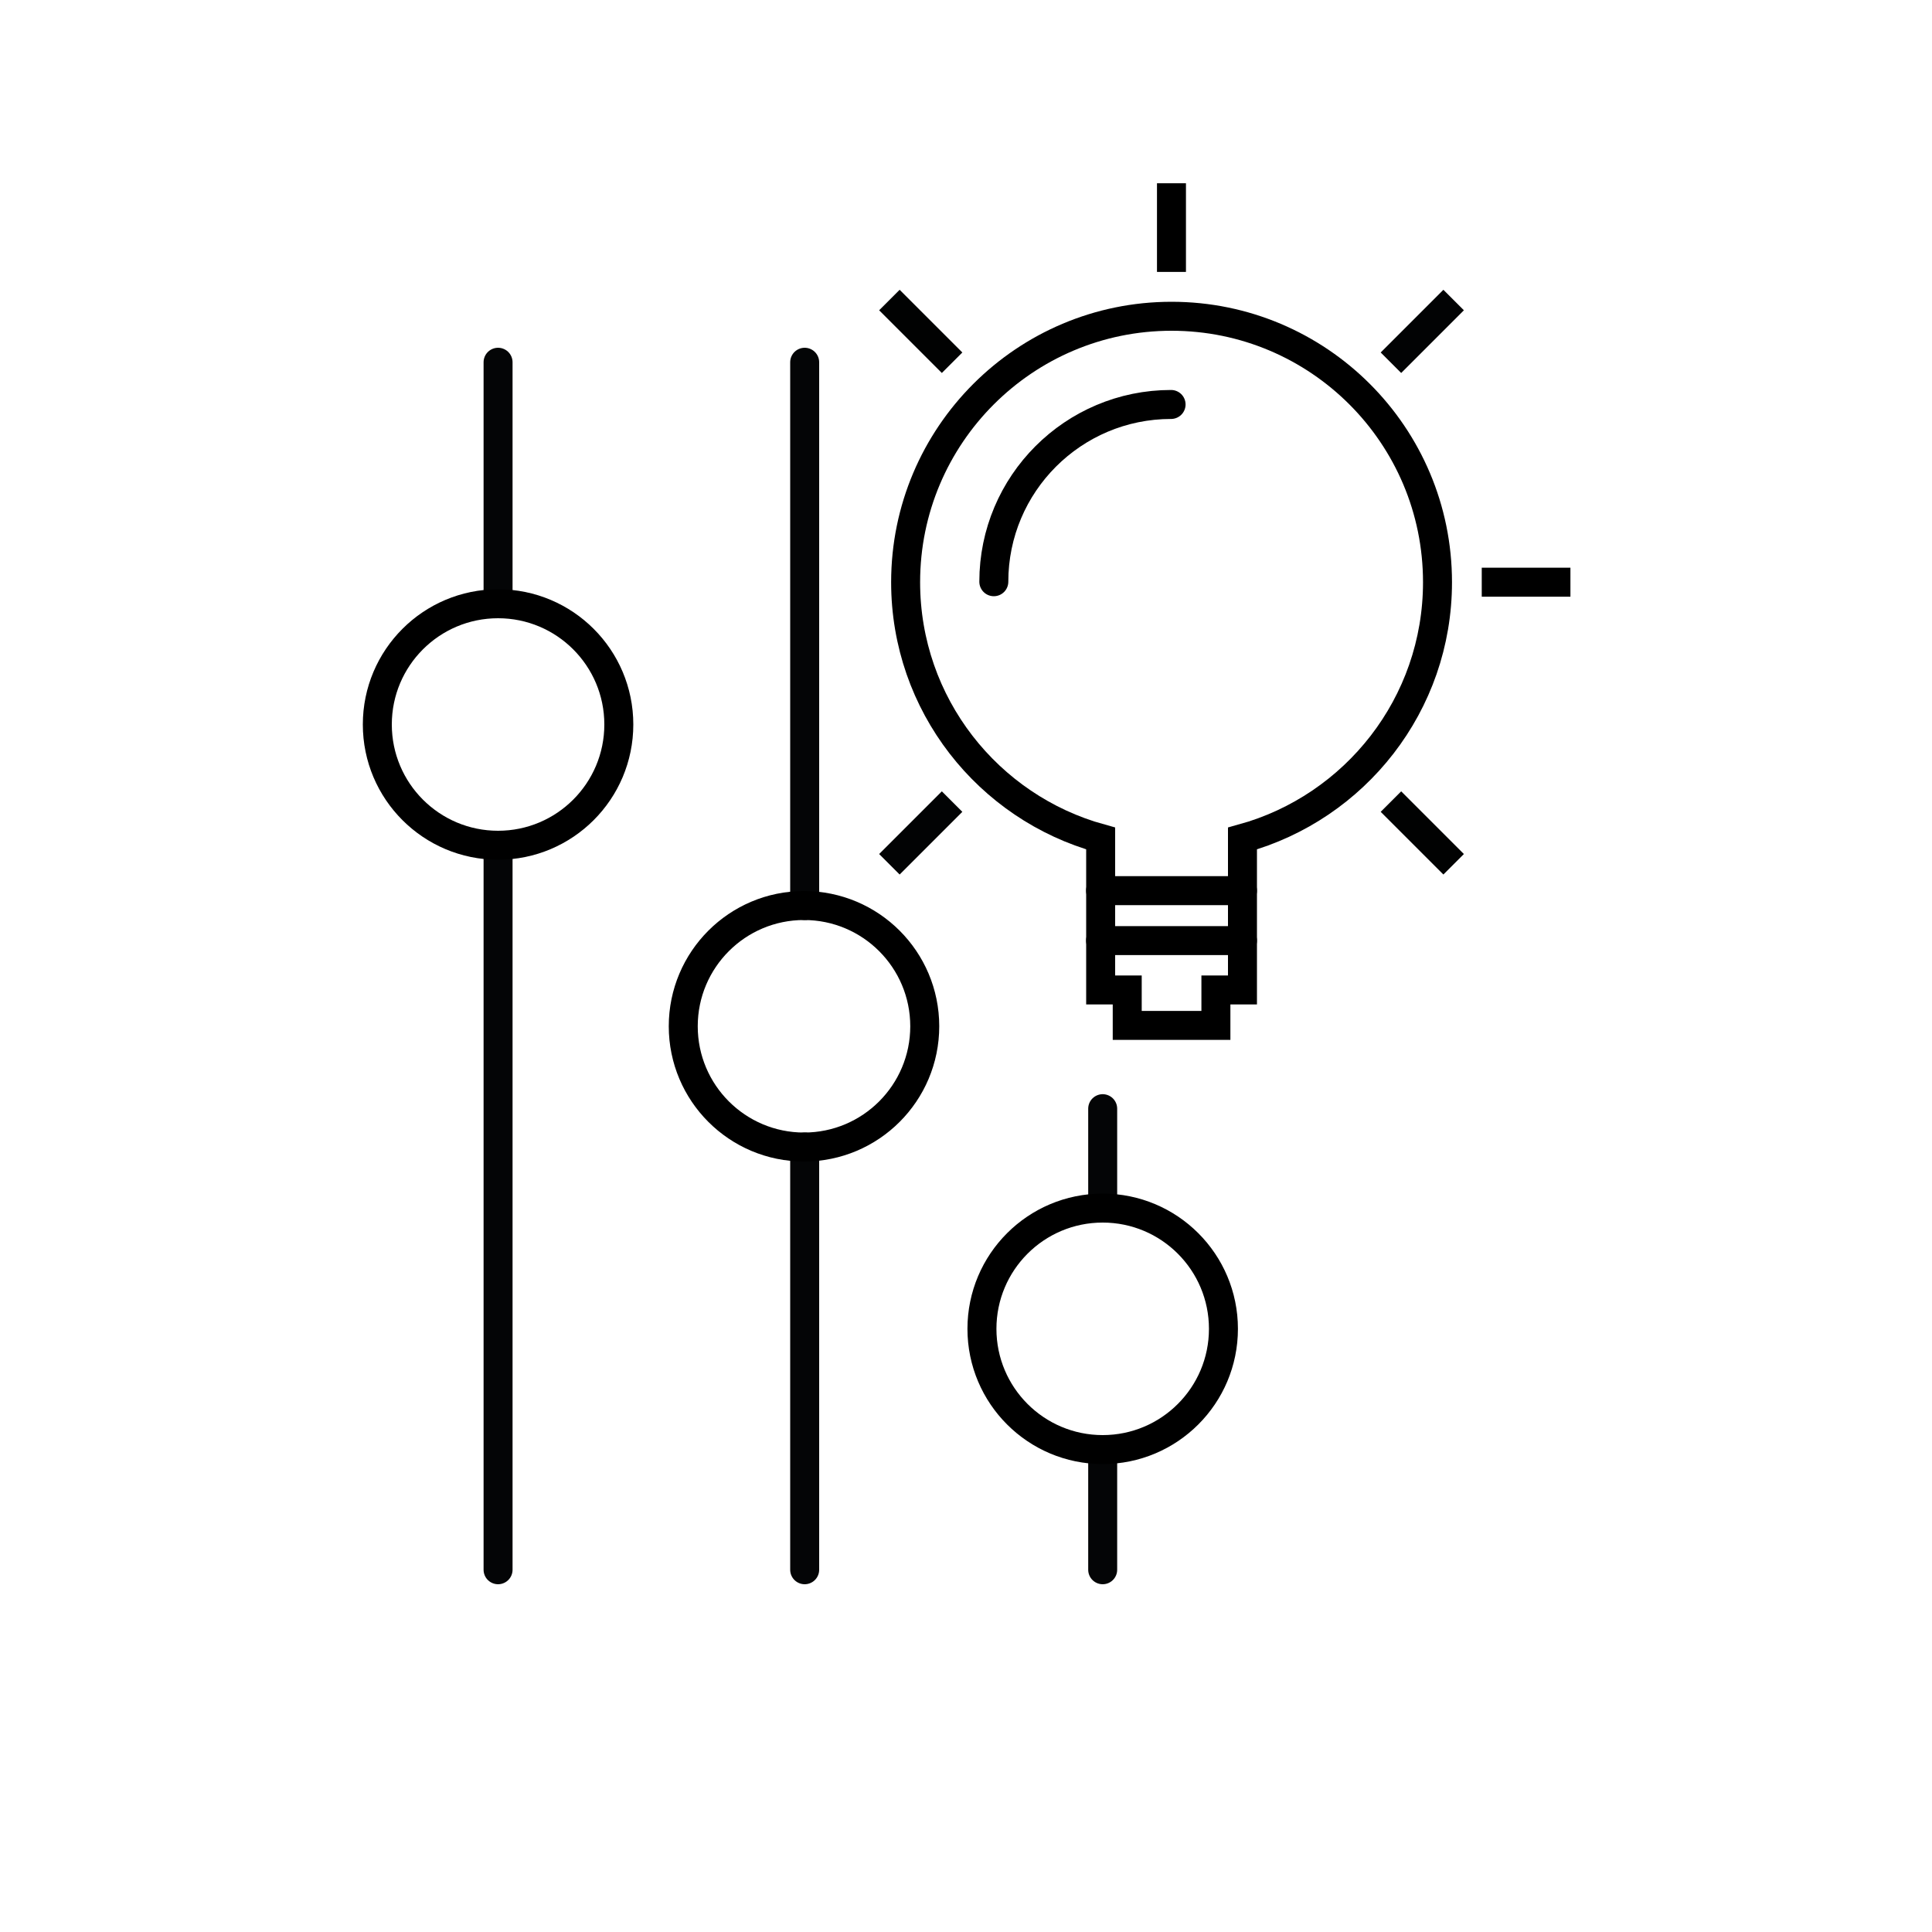 <?xml version="1.0" encoding="UTF-8"?>
<svg id="Icons" xmlns="http://www.w3.org/2000/svg" viewBox="0 0 200 200">
  <defs>
    <style>
      .cls-1 {
        stroke: #010202;
      }

      .cls-1, .cls-2, .cls-3, .cls-4, .cls-5 {
        stroke-linejoin: round;
      }

      .cls-1, .cls-2, .cls-3, .cls-4, .cls-5, .cls-6 {
        fill: none;
        stroke-width: 3px;
      }

      .cls-2, .cls-4, .cls-6 {
        stroke-linecap: round;
      }

      .cls-2, .cls-5, .cls-6 {
        stroke: #000;
      }

      .cls-3 {
        stroke: #020304;
      }

      .cls-4 {
        stroke: #040506;
      }

      .cls-6 {
        stroke-miterlimit: 10;
      }
    </style>
  </defs>
  <g>
    <path class="cls-2" d="M121.23,41.87c-10.14,0-18.35,8.22-18.35,18.35"/>
    <line class="cls-5" x1="121.27" y1="28.15" x2="121.27" y2="18.97"/>
    <line class="cls-5" x1="162.57" y1="60.27" x2="153.39" y2="60.27"/>
    <line class="cls-1" x1="98.56" y1="37.55" x2="92.07" y2="31.06"/>
    <line class="cls-1" x1="150.48" y1="89.47" x2="143.99" y2="82.98"/>
    <line class="cls-3" x1="98.56" y1="82.98" x2="92.07" y2="89.47"/>
    <line class="cls-3" x1="150.48" y1="31.06" x2="143.99" y2="37.55"/>
    <path class="cls-6" d="M148.81,60.27c0-15.21-12.33-27.53-27.53-27.53s-27.53,12.33-27.53,27.53c0,12.66,8.55,23.32,20.19,26.53v15.68h2.75v3.67h9.18v-3.67h2.75v-15.68c11.64-3.21,20.19-13.87,20.19-26.53Z"/>
    <line class="cls-2" x1="113.93" y1="92.2" x2="128.62" y2="92.2"/>
    <line class="cls-2" x1="113.93" y1="97.37" x2="128.62" y2="97.37"/>
  </g>
  <line class="cls-4" x1="114.15" y1="150.06" x2="114.15" y2="162.5"/>
  <line class="cls-4" x1="114.15" y1="114.77" x2="114.15" y2="123.72"/>
  <line class="cls-4" x1="83.3" y1="118.74" x2="83.3" y2="162.5"/>
  <line class="cls-4" x1="83.3" y1="37.5" x2="83.3" y2="93.74"/>
  <line class="cls-4" x1="51.56" y1="87.5" x2="51.56" y2="162.5"/>
  <line class="cls-4" x1="51.56" y1="37.5" x2="51.56" y2="62.5"/>
  <circle class="cls-2" cx="114.15" cy="137.56" r="12.5"/>
  <circle class="cls-2" cx="51.56" cy="75" r="12.5"/>
  <circle class="cls-2" cx="83.23" cy="106.24" r="12.5"/>
</svg>